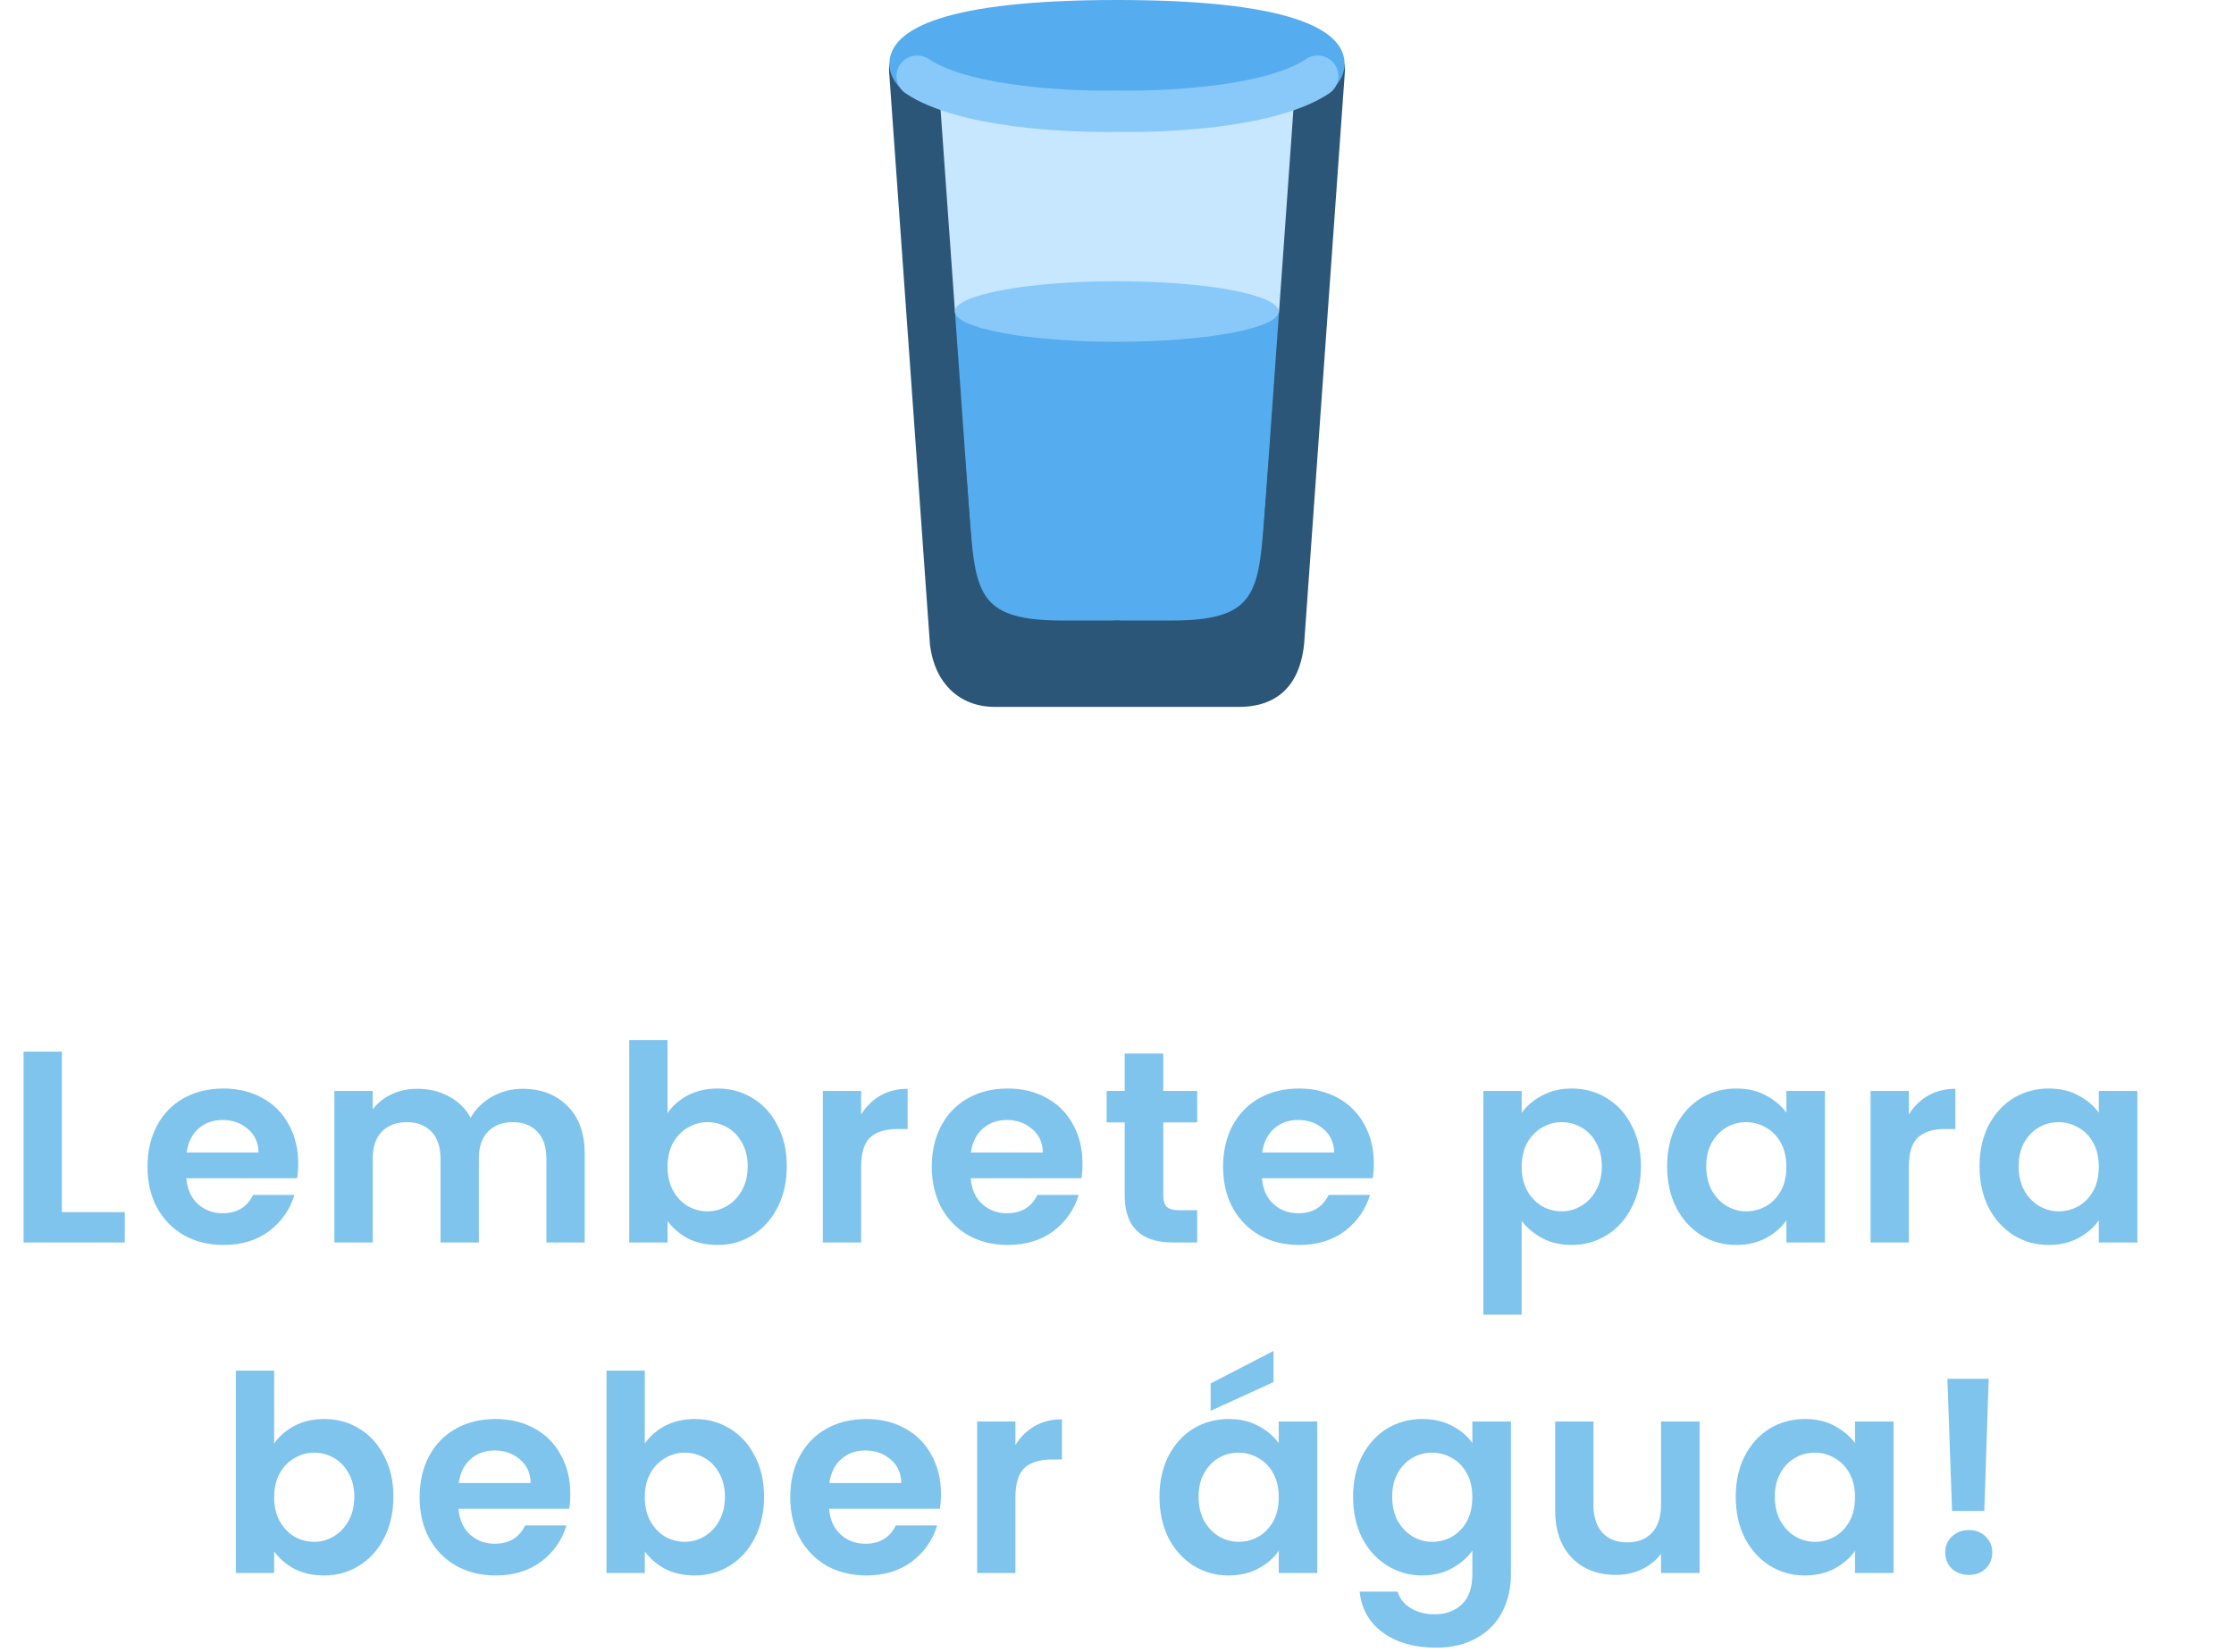 <svg width="196" height="145" viewBox="0 0 196 145" fill="none" xmlns="http://www.w3.org/2000/svg">
    <path d="M81.301 6.031L84.959 56.021H110.974L114.947 5.994L81.301 6.031Z"
        fill="#C6E7FF" />
    <path d="M110.706 54.961L85.124 55.246L83.277 27.454H112.764L110.706 54.961Z"
        fill="#55ACEE" />
    <path
        d="M108.72 62.029H87.28C84.173 62.029 81.991 59.936 81.59 56.564L78.005 6.258C77.922 5.084 78.806 4.064 79.982 3.98C81.178 3.899 82.176 4.783 82.26 5.955L85.834 56.159C86.028 57.764 86.874 57.764 87.28 57.764H108.72C109.656 57.764 110.005 57.764 110.172 56.099L113.74 5.955C113.824 4.783 114.829 3.902 116.018 3.98C117.192 4.064 118.078 5.084 117.995 6.258L114.421 56.461C113.963 61.073 111.068 62.029 108.72 62.029Z"
        fill="#2B5677" />
    <path
        d="M97.999 58.081H93.231C83.19 58.081 82.038 53.21 81.506 46.331C80.911 38.651 78.324 6.229 78.324 6.229L81.942 5.941C81.942 5.941 84.532 38.372 85.125 46.051C85.606 52.293 86.134 54.451 93.231 54.451H97.999C99.001 54.451 99.814 55.263 99.814 56.266C99.814 57.27 99.001 58.081 97.999 58.081Z"
        fill="#2B5677" />
    <path
        d="M102.767 58.081H97.999C96.997 58.081 96.184 57.27 96.184 56.266C96.184 55.263 96.997 54.451 97.999 54.451H102.767C109.864 54.451 110.39 52.293 110.873 46.051C111.469 38.37 114.057 5.941 114.057 5.941L117.676 6.229C117.676 6.229 115.088 38.653 114.492 46.331C113.961 53.21 112.81 58.081 102.767 58.081Z"
        fill="#2B5677" />
    <path
        d="M117.965 5.596C117.965 8.687 113.01 11.192 97.999 11.192C82.991 11.192 78.034 8.687 78.034 5.596C78.034 2.505 82.989 0 97.999 0C113.01 0 117.965 2.505 117.965 5.596Z"
        fill="#55ACEE" />
    <path
        d="M117.116 5.677C116.559 4.844 115.433 4.619 114.599 5.176C110.812 7.705 101.396 8.028 98.087 7.941C98.069 7.939 98.053 7.95 98.034 7.948C98.018 7.948 98.005 7.941 97.989 7.941C94.688 8.03 85.269 7.71 81.478 5.176C80.643 4.621 79.517 4.844 78.96 5.677C78.403 6.511 78.628 7.638 79.461 8.195C84.126 11.311 93.831 11.582 97.045 11.582C97.57 11.582 97.911 11.575 98.038 11.571C98.167 11.575 98.506 11.582 99.031 11.582C102.245 11.582 111.95 11.313 116.615 8.195C117.45 7.638 117.675 6.511 117.116 5.677Z"
        fill="#88C9F9" />
    <path
        d="M97.983 29.992C105.829 29.992 112.189 28.802 112.189 27.335C112.189 25.867 105.829 24.677 97.983 24.677C90.137 24.677 83.776 25.867 83.776 27.335C83.776 28.802 90.137 29.992 97.983 29.992Z"
        fill="#88C9F9" />
    <path d="M85.37 55.435H111.084V58.762H85.37V55.435Z" fill="#2B5677" />
    <path
        d="M5.43 106.365H10.95V109.029H2.07V92.277H5.43V106.365ZM26.165 102.093C26.165 102.573 26.133 103.005 26.069 103.389H16.349C16.429 104.349 16.765 105.101 17.357 105.645C17.949 106.189 18.677 106.461 19.541 106.461C20.789 106.461 21.677 105.925 22.205 104.853H25.829C25.445 106.133 24.709 107.189 23.621 108.021C22.533 108.837 21.197 109.245 19.613 109.245C18.333 109.245 17.181 108.965 16.157 108.405C15.149 107.829 14.357 107.021 13.781 105.981C13.221 104.941 12.941 103.741 12.941 102.381C12.941 101.005 13.221 99.797 13.781 98.757C14.341 97.717 15.125 96.917 16.133 96.357C17.141 95.797 18.301 95.517 19.613 95.517C20.877 95.517 22.005 95.789 22.997 96.333C24.005 96.877 24.781 97.653 25.325 98.661C25.885 99.653 26.165 100.797 26.165 102.093ZM22.685 101.133C22.669 100.269 22.357 99.581 21.749 99.069C21.141 98.541 20.397 98.277 19.517 98.277C18.685 98.277 17.981 98.533 17.405 99.045C16.845 99.541 16.501 100.237 16.373 101.133H22.685ZM45.85 95.541C47.482 95.541 48.794 96.045 49.786 97.053C50.794 98.045 51.298 99.437 51.298 101.229V109.029H47.938V101.685C47.938 100.645 47.674 99.853 47.146 99.309C46.618 98.749 45.898 98.469 44.986 98.469C44.074 98.469 43.346 98.749 42.802 99.309C42.274 99.853 42.01 100.645 42.01 101.685V109.029H38.65V101.685C38.65 100.645 38.386 99.853 37.858 99.309C37.33 98.749 36.61 98.469 35.698 98.469C34.77 98.469 34.034 98.749 33.49 99.309C32.962 99.853 32.698 100.645 32.698 101.685V109.029H29.338V95.733H32.698V97.341C33.13 96.781 33.682 96.341 34.354 96.021C35.042 95.701 35.794 95.541 36.61 95.541C37.65 95.541 38.578 95.765 39.394 96.213C40.21 96.645 40.842 97.269 41.29 98.085C41.722 97.317 42.346 96.701 43.162 96.237C43.994 95.773 44.89 95.541 45.85 95.541ZM58.566 97.677C58.998 97.037 59.59 96.517 60.342 96.117C61.11 95.717 61.982 95.517 62.958 95.517C64.094 95.517 65.118 95.797 66.03 96.357C66.958 96.917 67.686 97.717 68.214 98.757C68.758 99.781 69.03 100.973 69.03 102.333C69.03 103.693 68.758 104.901 68.214 105.957C67.686 106.997 66.958 107.805 66.03 108.381C65.118 108.957 64.094 109.245 62.958 109.245C61.966 109.245 61.094 109.053 60.342 108.669C59.606 108.269 59.014 107.757 58.566 107.133V109.029H55.206V91.269H58.566V97.677ZM65.598 102.333C65.598 101.533 65.43 100.845 65.094 100.269C64.774 99.677 64.342 99.229 63.798 98.925C63.27 98.621 62.694 98.469 62.07 98.469C61.462 98.469 60.886 98.629 60.342 98.949C59.814 99.253 59.382 99.701 59.046 100.293C58.726 100.885 58.566 101.581 58.566 102.381C58.566 103.181 58.726 103.877 59.046 104.469C59.382 105.061 59.814 105.517 60.342 105.837C60.886 106.141 61.462 106.293 62.07 106.293C62.694 106.293 63.27 106.133 63.798 105.813C64.342 105.493 64.774 105.037 65.094 104.445C65.43 103.853 65.598 103.149 65.598 102.333ZM75.552 97.797C75.984 97.093 76.544 96.541 77.232 96.141C77.936 95.741 78.736 95.541 79.632 95.541V99.069H78.744C77.688 99.069 76.888 99.317 76.344 99.813C75.816 100.309 75.552 101.173 75.552 102.405V109.029H72.192V95.733H75.552V97.797ZM94.975 102.093C94.975 102.573 94.943 103.005 94.879 103.389H85.159C85.239 104.349 85.575 105.101 86.167 105.645C86.759 106.189 87.487 106.461 88.351 106.461C89.599 106.461 90.487 105.925 91.015 104.853H94.639C94.255 106.133 93.519 107.189 92.431 108.021C91.343 108.837 90.007 109.245 88.423 109.245C87.143 109.245 85.991 108.965 84.967 108.405C83.959 107.829 83.167 107.021 82.591 105.981C82.031 104.941 81.751 103.741 81.751 102.381C81.751 101.005 82.031 99.797 82.591 98.757C83.151 97.717 83.935 96.917 84.943 96.357C85.951 95.797 87.111 95.517 88.423 95.517C89.687 95.517 90.815 95.789 91.807 96.333C92.815 96.877 93.591 97.653 94.135 98.661C94.695 99.653 94.975 100.797 94.975 102.093ZM91.495 101.133C91.479 100.269 91.167 99.581 90.559 99.069C89.951 98.541 89.207 98.277 88.327 98.277C87.495 98.277 86.791 98.533 86.215 99.045C85.655 99.541 85.311 100.237 85.183 101.133H91.495ZM102.06 98.493V104.925C102.06 105.373 102.164 105.701 102.372 105.909C102.596 106.101 102.964 106.197 103.476 106.197H105.036V109.029H102.924C100.092 109.029 98.676 107.653 98.676 104.901V98.493H97.092V95.733H98.676V92.445H102.06V95.733H105.036V98.493H102.06ZM120.532 102.093C120.532 102.573 120.5 103.005 120.436 103.389H110.716C110.796 104.349 111.132 105.101 111.724 105.645C112.316 106.189 113.044 106.461 113.908 106.461C115.156 106.461 116.044 105.925 116.572 104.853H120.196C119.812 106.133 119.076 107.189 117.988 108.021C116.9 108.837 115.564 109.245 113.98 109.245C112.7 109.245 111.548 108.965 110.524 108.405C109.516 107.829 108.724 107.021 108.148 105.981C107.588 104.941 107.308 103.741 107.308 102.381C107.308 101.005 107.588 99.797 108.148 98.757C108.708 97.717 109.492 96.917 110.5 96.357C111.508 95.797 112.668 95.517 113.98 95.517C115.244 95.517 116.372 95.789 117.364 96.333C118.372 96.877 119.148 97.653 119.692 98.661C120.252 99.653 120.532 100.797 120.532 102.093ZM117.052 101.133C117.036 100.269 116.724 99.581 116.116 99.069C115.508 98.541 114.764 98.277 113.884 98.277C113.052 98.277 112.348 98.533 111.772 99.045C111.212 99.541 110.868 100.237 110.74 101.133H117.052ZM133.503 97.653C133.935 97.045 134.527 96.541 135.279 96.141C136.047 95.725 136.919 95.517 137.895 95.517C139.031 95.517 140.055 95.797 140.967 96.357C141.895 96.917 142.623 97.717 143.151 98.757C143.695 99.781 143.967 100.973 143.967 102.333C143.967 103.693 143.695 104.901 143.151 105.957C142.623 106.997 141.895 107.805 140.967 108.381C140.055 108.957 139.031 109.245 137.895 109.245C136.919 109.245 136.055 109.045 135.303 108.645C134.567 108.245 133.967 107.741 133.503 107.133V115.365H130.143V95.733H133.503V97.653ZM140.535 102.333C140.535 101.533 140.367 100.845 140.031 100.269C139.711 99.677 139.279 99.229 138.735 98.925C138.207 98.621 137.631 98.469 137.007 98.469C136.399 98.469 135.823 98.629 135.279 98.949C134.751 99.253 134.319 99.701 133.983 100.293C133.663 100.885 133.503 101.581 133.503 102.381C133.503 103.181 133.663 103.877 133.983 104.469C134.319 105.061 134.751 105.517 135.279 105.837C135.823 106.141 136.399 106.293 137.007 106.293C137.631 106.293 138.207 106.133 138.735 105.813C139.279 105.493 139.711 105.037 140.031 104.445C140.367 103.853 140.535 103.149 140.535 102.333ZM146.265 102.333C146.265 100.989 146.529 99.797 147.057 98.757C147.601 97.717 148.329 96.917 149.241 96.357C150.169 95.797 151.201 95.517 152.337 95.517C153.329 95.517 154.193 95.717 154.929 96.117C155.681 96.517 156.281 97.021 156.729 97.629V95.733H160.113V109.029H156.729V107.085C156.297 107.709 155.697 108.229 154.929 108.645C154.177 109.045 153.305 109.245 152.313 109.245C151.193 109.245 150.169 108.957 149.241 108.381C148.329 107.805 147.601 106.997 147.057 105.957C146.529 104.901 146.265 103.693 146.265 102.333ZM156.729 102.381C156.729 101.565 156.569 100.869 156.249 100.293C155.929 99.701 155.497 99.253 154.953 98.949C154.409 98.629 153.825 98.469 153.201 98.469C152.577 98.469 152.001 98.621 151.473 98.925C150.945 99.229 150.513 99.677 150.177 100.269C149.857 100.845 149.697 101.533 149.697 102.333C149.697 103.133 149.857 103.837 150.177 104.445C150.513 105.037 150.945 105.493 151.473 105.813C152.017 106.133 152.593 106.293 153.201 106.293C153.825 106.293 154.409 106.141 154.953 105.837C155.497 105.517 155.929 105.069 156.249 104.493C156.569 103.901 156.729 103.197 156.729 102.381ZM167.475 97.797C167.907 97.093 168.467 96.541 169.155 96.141C169.859 95.741 170.659 95.541 171.555 95.541V99.069H170.667C169.611 99.069 168.811 99.317 168.267 99.813C167.739 100.309 167.475 101.173 167.475 102.405V109.029H164.115V95.733H167.475V97.797ZM173.674 102.333C173.674 100.989 173.938 99.797 174.466 98.757C175.01 97.717 175.738 96.917 176.65 96.357C177.578 95.797 178.61 95.517 179.746 95.517C180.738 95.517 181.602 95.717 182.338 96.117C183.09 96.517 183.69 97.021 184.138 97.629V95.733H187.522V109.029H184.138V107.085C183.706 107.709 183.106 108.229 182.338 108.645C181.586 109.045 180.714 109.245 179.722 109.245C178.602 109.245 177.578 108.957 176.65 108.381C175.738 107.805 175.01 106.997 174.466 105.957C173.938 104.901 173.674 103.693 173.674 102.333ZM184.138 102.381C184.138 101.565 183.978 100.869 183.658 100.293C183.338 99.701 182.906 99.253 182.362 98.949C181.818 98.629 181.234 98.469 180.61 98.469C179.986 98.469 179.41 98.621 178.882 98.925C178.354 99.229 177.922 99.677 177.586 100.269C177.266 100.845 177.106 101.533 177.106 102.333C177.106 103.133 177.266 103.837 177.586 104.445C177.922 105.037 178.354 105.493 178.882 105.813C179.426 106.133 180.002 106.293 180.61 106.293C181.234 106.293 181.818 106.141 182.362 105.837C182.906 105.517 183.338 105.069 183.658 104.493C183.978 103.901 184.138 103.197 184.138 102.381ZM24.053 126.677C24.485 126.037 25.077 125.517 25.829 125.117C26.597 124.717 27.469 124.517 28.445 124.517C29.581 124.517 30.605 124.797 31.517 125.357C32.445 125.917 33.173 126.717 33.701 127.757C34.245 128.781 34.517 129.973 34.517 131.333C34.517 132.693 34.245 133.901 33.701 134.957C33.173 135.997 32.445 136.805 31.517 137.381C30.605 137.957 29.581 138.245 28.445 138.245C27.453 138.245 26.581 138.053 25.829 137.669C25.093 137.269 24.501 136.757 24.053 136.133V138.029H20.693V120.269H24.053V126.677ZM31.085 131.333C31.085 130.533 30.917 129.845 30.581 129.269C30.261 128.677 29.829 128.229 29.285 127.925C28.757 127.621 28.181 127.469 27.557 127.469C26.949 127.469 26.373 127.629 25.829 127.949C25.301 128.253 24.869 128.701 24.533 129.293C24.213 129.885 24.053 130.581 24.053 131.381C24.053 132.181 24.213 132.877 24.533 133.469C24.869 134.061 25.301 134.517 25.829 134.837C26.373 135.141 26.949 135.293 27.557 135.293C28.181 135.293 28.757 135.133 29.285 134.813C29.829 134.493 30.261 134.037 30.581 133.445C30.917 132.853 31.085 132.149 31.085 131.333ZM50.038 131.093C50.038 131.573 50.006 132.005 49.942 132.389H40.222C40.302 133.349 40.638 134.101 41.23 134.645C41.822 135.189 42.55 135.461 43.414 135.461C44.662 135.461 45.55 134.925 46.078 133.853H49.702C49.318 135.133 48.582 136.189 47.494 137.021C46.406 137.837 45.07 138.245 43.486 138.245C42.206 138.245 41.054 137.965 40.03 137.405C39.022 136.829 38.23 136.021 37.654 134.981C37.094 133.941 36.814 132.741 36.814 131.381C36.814 130.005 37.094 128.797 37.654 127.757C38.214 126.717 38.998 125.917 40.006 125.357C41.014 124.797 42.174 124.517 43.486 124.517C44.75 124.517 45.878 124.789 46.87 125.333C47.878 125.877 48.654 126.653 49.198 127.661C49.758 128.653 50.038 129.797 50.038 131.093ZM46.558 130.133C46.542 129.269 46.23 128.581 45.622 128.069C45.014 127.541 44.27 127.277 43.39 127.277C42.558 127.277 41.854 127.533 41.278 128.045C40.718 128.541 40.374 129.237 40.246 130.133H46.558ZM56.571 126.677C57.003 126.037 57.595 125.517 58.347 125.117C59.115 124.717 59.987 124.517 60.963 124.517C62.099 124.517 63.123 124.797 64.035 125.357C64.963 125.917 65.691 126.717 66.219 127.757C66.763 128.781 67.035 129.973 67.035 131.333C67.035 132.693 66.763 133.901 66.219 134.957C65.691 135.997 64.963 136.805 64.035 137.381C63.123 137.957 62.099 138.245 60.963 138.245C59.971 138.245 59.099 138.053 58.347 137.669C57.611 137.269 57.019 136.757 56.571 136.133V138.029H53.211V120.269H56.571V126.677ZM63.603 131.333C63.603 130.533 63.435 129.845 63.099 129.269C62.779 128.677 62.347 128.229 61.803 127.925C61.275 127.621 60.699 127.469 60.075 127.469C59.467 127.469 58.891 127.629 58.347 127.949C57.819 128.253 57.387 128.701 57.051 129.293C56.731 129.885 56.571 130.581 56.571 131.381C56.571 132.181 56.731 132.877 57.051 133.469C57.387 134.061 57.819 134.517 58.347 134.837C58.891 135.141 59.467 135.293 60.075 135.293C60.699 135.293 61.275 135.133 61.803 134.813C62.347 134.493 62.779 134.037 63.099 133.445C63.435 132.853 63.603 132.149 63.603 131.333ZM82.556 131.093C82.556 131.573 82.525 132.005 82.46 132.389H72.74C72.82 133.349 73.156 134.101 73.749 134.645C74.341 135.189 75.069 135.461 75.933 135.461C77.18 135.461 78.069 134.925 78.597 133.853H82.221C81.837 135.133 81.1 136.189 80.013 137.021C78.924 137.837 77.588 138.245 76.004 138.245C74.725 138.245 73.573 137.965 72.549 137.405C71.54 136.829 70.749 136.021 70.172 134.981C69.612 133.941 69.332 132.741 69.332 131.381C69.332 130.005 69.612 128.797 70.172 127.757C70.733 126.717 71.516 125.917 72.525 125.357C73.532 124.797 74.692 124.517 76.004 124.517C77.269 124.517 78.397 124.789 79.388 125.333C80.397 125.877 81.172 126.653 81.716 127.661C82.276 128.653 82.556 129.797 82.556 131.093ZM79.076 130.133C79.061 129.269 78.749 128.581 78.141 128.069C77.532 127.541 76.788 127.277 75.909 127.277C75.076 127.277 74.373 127.533 73.796 128.045C73.237 128.541 72.892 129.237 72.764 130.133H79.076ZM89.089 126.797C89.521 126.093 90.081 125.541 90.769 125.141C91.473 124.741 92.273 124.541 93.169 124.541V128.069H92.281C91.225 128.069 90.425 128.317 89.881 128.813C89.353 129.309 89.089 130.173 89.089 131.405V138.029H85.729V124.733H89.089V126.797ZM101.727 131.333C101.727 129.989 101.991 128.797 102.519 127.757C103.063 126.717 103.791 125.917 104.703 125.357C105.631 124.797 106.663 124.517 107.799 124.517C108.791 124.517 109.655 124.717 110.391 125.117C111.143 125.517 111.743 126.021 112.191 126.629V124.733H115.575V138.029H112.191V136.085C111.759 136.709 111.159 137.229 110.391 137.645C109.639 138.045 108.767 138.245 107.775 138.245C106.655 138.245 105.631 137.957 104.703 137.381C103.791 136.805 103.063 135.997 102.519 134.957C101.991 133.901 101.727 132.693 101.727 131.333ZM112.191 131.381C112.191 130.565 112.031 129.869 111.711 129.293C111.391 128.701 110.959 128.253 110.415 127.949C109.871 127.629 109.287 127.469 108.663 127.469C108.039 127.469 107.463 127.621 106.935 127.925C106.407 128.229 105.975 128.677 105.639 129.269C105.319 129.845 105.159 130.533 105.159 131.333C105.159 132.133 105.319 132.837 105.639 133.445C105.975 134.037 106.407 134.493 106.935 134.813C107.479 135.133 108.055 135.293 108.663 135.293C109.287 135.293 109.871 135.141 110.415 134.837C110.959 134.517 111.391 134.069 111.711 133.493C112.031 132.901 112.191 132.197 112.191 131.381ZM111.735 121.277L106.215 123.797V121.397L111.735 118.541V121.277ZM124.784 124.517C125.776 124.517 126.648 124.717 127.4 125.117C128.152 125.501 128.744 126.005 129.176 126.629V124.733H132.56V138.125C132.56 139.357 132.312 140.453 131.816 141.413C131.32 142.389 130.576 143.157 129.584 143.717C128.592 144.293 127.392 144.581 125.984 144.581C124.096 144.581 122.544 144.141 121.328 143.261C120.128 142.381 119.448 141.181 119.288 139.661H122.624C122.8 140.269 123.176 140.749 123.752 141.101C124.344 141.469 125.056 141.653 125.888 141.653C126.864 141.653 127.656 141.357 128.264 140.765C128.872 140.189 129.176 139.309 129.176 138.125V136.061C128.744 136.685 128.144 137.205 127.376 137.621C126.624 138.037 125.76 138.245 124.784 138.245C123.664 138.245 122.64 137.957 121.712 137.381C120.784 136.805 120.048 135.997 119.504 134.957C118.976 133.901 118.712 132.693 118.712 131.333C118.712 129.989 118.976 128.797 119.504 127.757C120.048 126.717 120.776 125.917 121.688 125.357C122.616 124.797 123.648 124.517 124.784 124.517ZM129.176 131.381C129.176 130.565 129.016 129.869 128.696 129.293C128.376 128.701 127.944 128.253 127.4 127.949C126.856 127.629 126.272 127.469 125.648 127.469C125.024 127.469 124.448 127.621 123.92 127.925C123.392 128.229 122.96 128.677 122.624 129.269C122.304 129.845 122.144 130.533 122.144 131.333C122.144 132.133 122.304 132.837 122.624 133.445C122.96 134.037 123.392 134.493 123.92 134.813C124.464 135.133 125.04 135.293 125.648 135.293C126.272 135.293 126.856 135.141 127.4 134.837C127.944 134.517 128.376 134.069 128.696 133.493C129.016 132.901 129.176 132.197 129.176 131.381ZM149.114 124.733V138.029H145.73V136.349C145.298 136.925 144.73 137.381 144.026 137.717C143.338 138.037 142.586 138.197 141.77 138.197C140.73 138.197 139.81 137.981 139.01 137.549C138.21 137.101 137.578 136.453 137.114 135.605C136.666 134.741 136.442 133.717 136.442 132.533V124.733H139.802V132.053C139.802 133.109 140.066 133.925 140.594 134.501C141.122 135.061 141.842 135.341 142.754 135.341C143.682 135.341 144.41 135.061 144.938 134.501C145.466 133.925 145.73 133.109 145.73 132.053V124.733H149.114ZM152.285 131.333C152.285 129.989 152.549 128.797 153.077 127.757C153.621 126.717 154.349 125.917 155.261 125.357C156.189 124.797 157.221 124.517 158.357 124.517C159.349 124.517 160.213 124.717 160.949 125.117C161.701 125.517 162.301 126.021 162.749 126.629V124.733H166.133V138.029H162.749V136.085C162.317 136.709 161.717 137.229 160.949 137.645C160.197 138.045 159.325 138.245 158.333 138.245C157.213 138.245 156.189 137.957 155.261 137.381C154.349 136.805 153.621 135.997 153.077 134.957C152.549 133.901 152.285 132.693 152.285 131.333ZM162.749 131.381C162.749 130.565 162.589 129.869 162.269 129.293C161.949 128.701 161.517 128.253 160.973 127.949C160.429 127.629 159.845 127.469 159.221 127.469C158.597 127.469 158.021 127.621 157.493 127.925C156.965 128.229 156.533 128.677 156.197 129.269C155.877 129.845 155.717 130.533 155.717 131.333C155.717 132.133 155.877 132.837 156.197 133.445C156.533 134.037 156.965 134.493 157.493 134.813C158.037 135.133 158.613 135.293 159.221 135.293C159.845 135.293 160.429 135.141 160.973 134.837C161.517 134.517 161.949 134.069 162.269 133.493C162.589 132.901 162.749 132.197 162.749 131.381ZM174.479 120.989L174.095 132.581H171.263L170.855 120.989H174.479ZM172.751 138.197C172.143 138.197 171.639 138.013 171.239 137.645C170.855 137.261 170.663 136.789 170.663 136.229C170.663 135.669 170.855 135.205 171.239 134.837C171.639 134.453 172.143 134.261 172.751 134.261C173.343 134.261 173.831 134.453 174.215 134.837C174.599 135.205 174.791 135.669 174.791 136.229C174.791 136.789 174.599 137.261 174.215 137.645C173.831 138.013 173.343 138.197 172.751 138.197Z"
        fill="#7FC4ED" />
</svg>
    